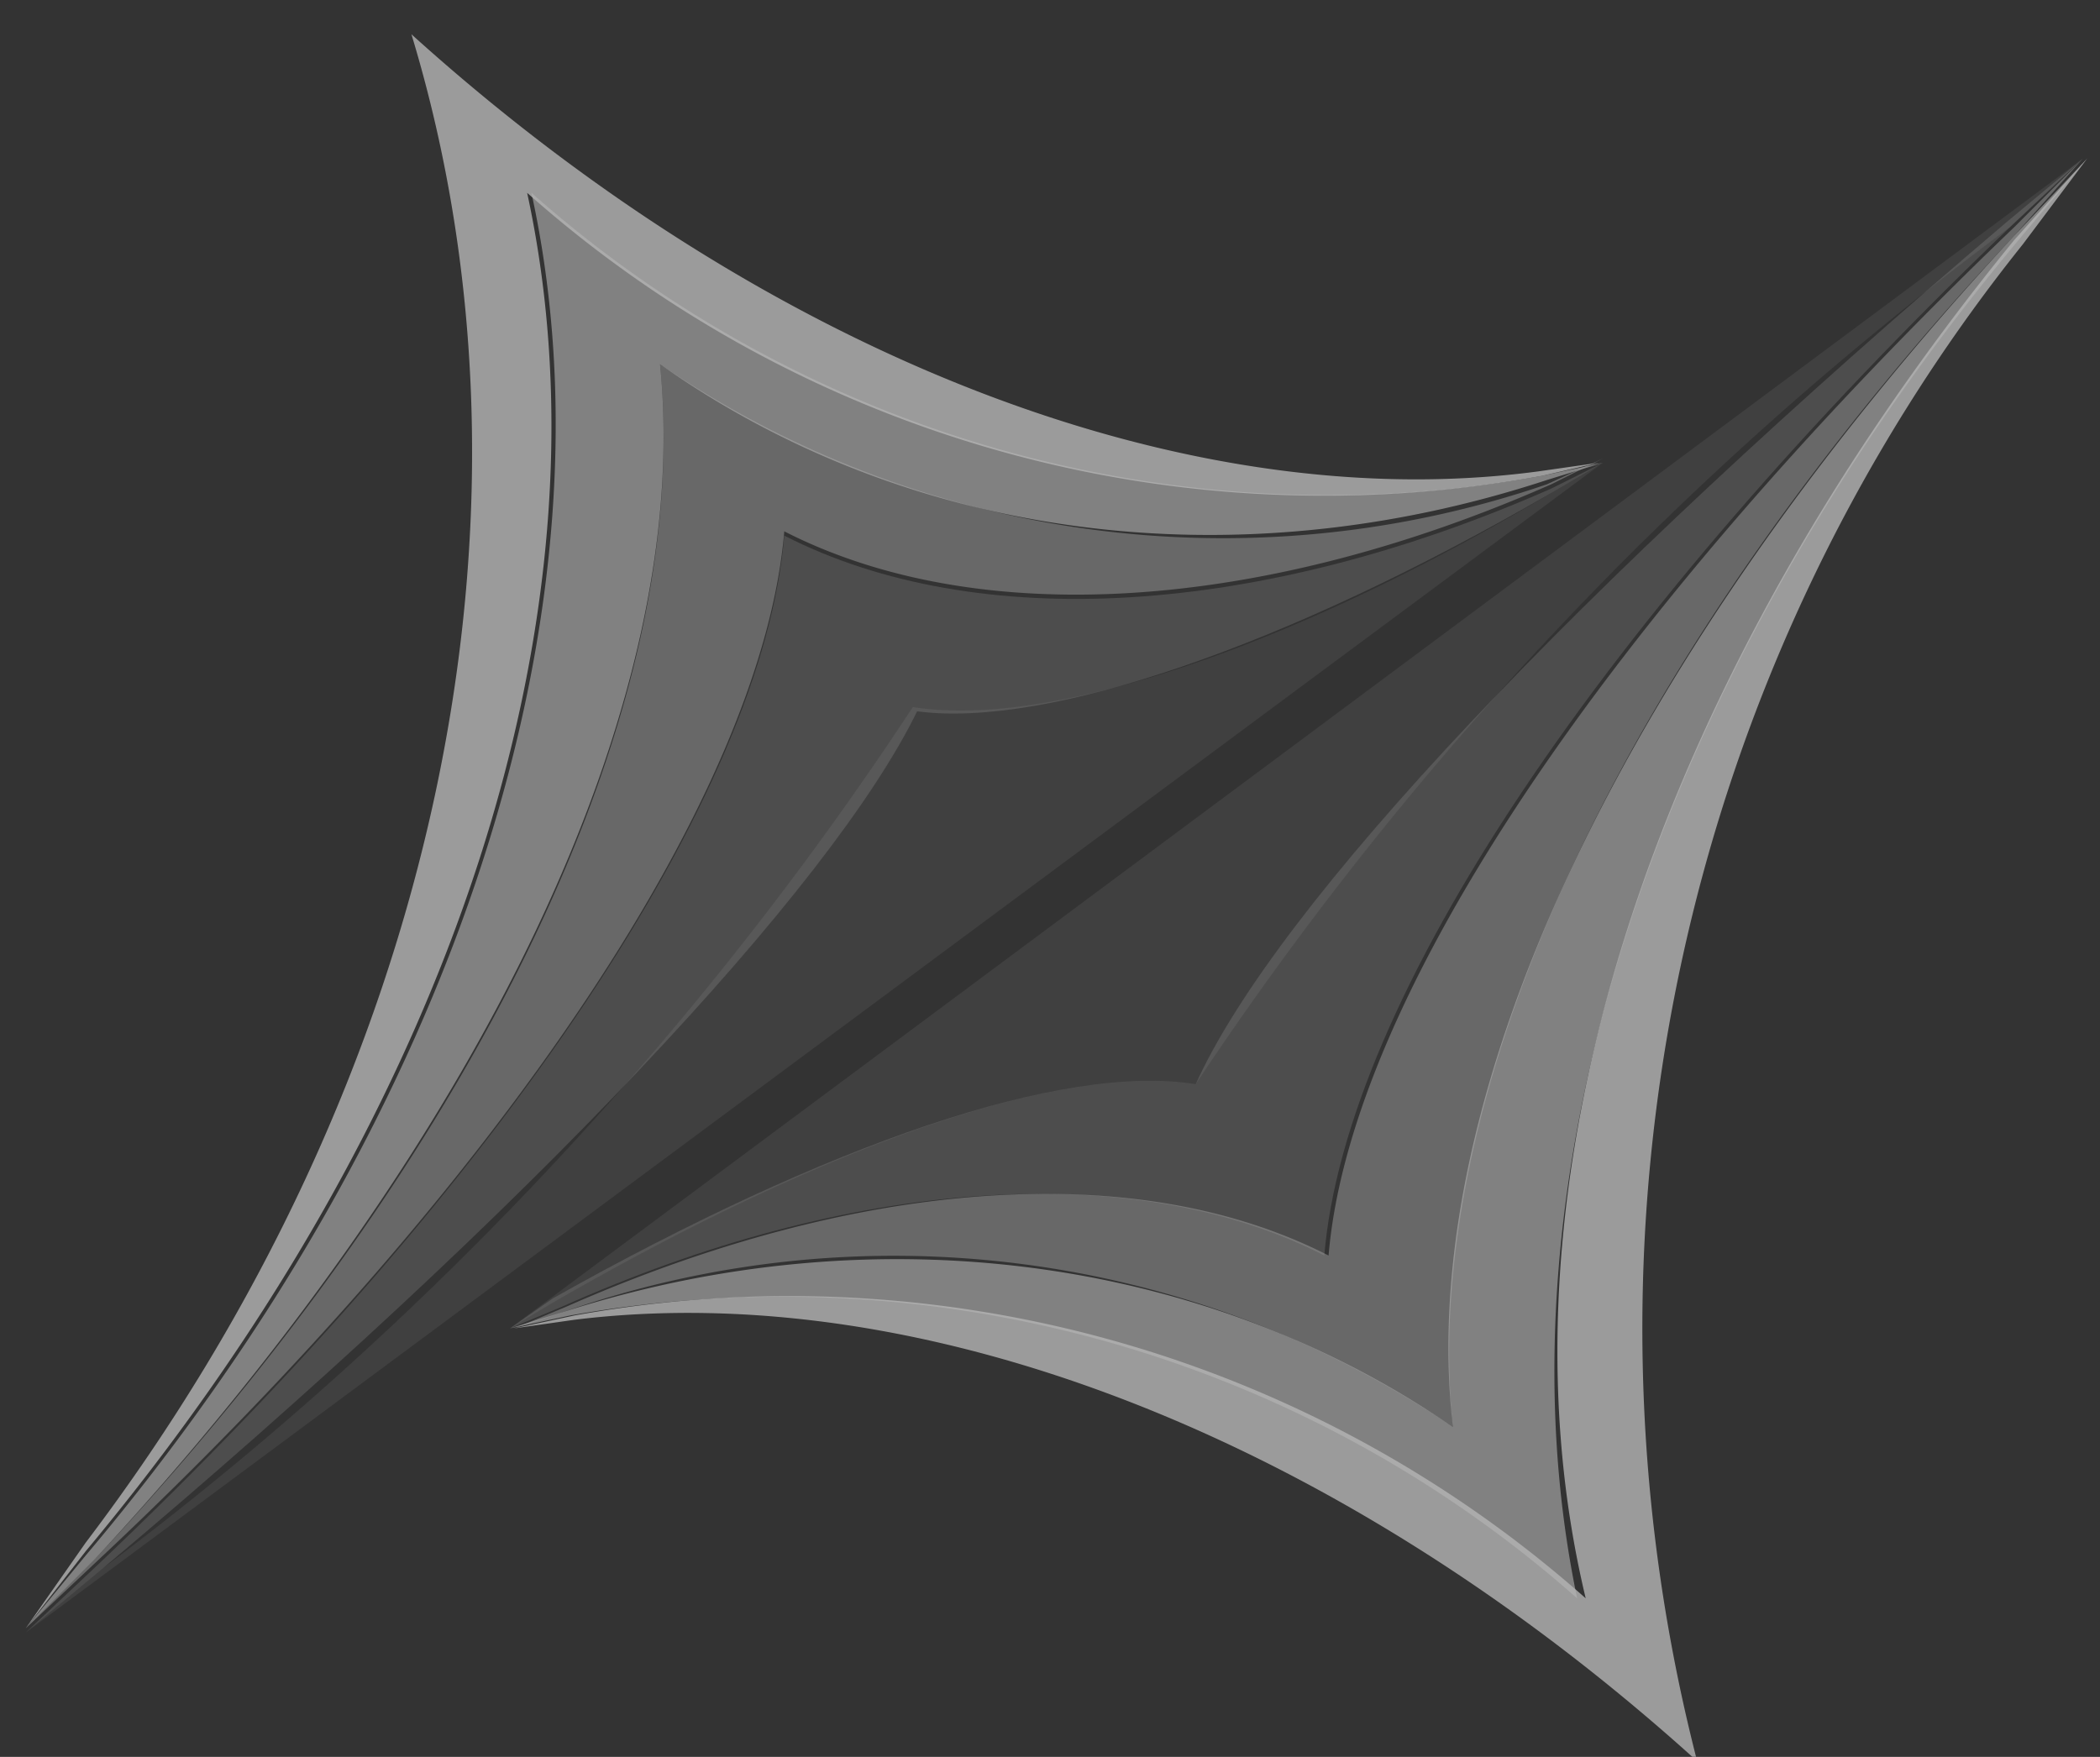 <svg xmlns:xlink="http://www.w3.org/1999/xlink" xmlns="http://www.w3.org/2000/svg" width="49" height="41"><rect width="100%" height="100%" fill="#333333" stroke="none"/><g opacity=".8"><g opacity=".8"><path fill="#FFFFFF" d="M35.9 11C27.7 12.1 17.9 8.3 9.6.8 13 12 10.2 25.2 2 36l-1.4 2L2 36.2c8.6-10.3 12.4-22 10.3-31.7A28 28 0 0036 11.1l1.3-.3zm1.4-.2z" opacity=".8"></path><path fill="#FFFFFF" d="M36.1 11.3a23.3 23.3 0 01-20.7-2.8c.8 7.9-4.1 18.2-13.2 27.9L.6 38l1.7-1.6c9.6-9 15.5-18 16-24 4.5 2.3 11.1 1.9 17.9-1.1l1.2-.6z" opacity=".4"></path><path fill="#FFFFFF" d="M37.4 10.8l-1.2.7c-6.2 3.7-11.8 5.5-14.9 5A80.2 80.2 0 012.4 36.6L.6 38.1z" opacity=".1"></path><path fill="#FFFFFF" d="M2.2 36.4c9-9.7 14-20 13.2-27.9 5.8 4.1 13.4 5.1 20.7 2.7l1.3-.4-1.4.3a28 28 0 01-23.6-6.6C14.5 14.1 10.7 26 2 36.3L.6 38z" opacity=".6"></path><path fill="#FFFFFF" d="M2.4 36.6c10-8.4 17-15.9 19-20 3 .4 8.6-1.5 14.8-5.1l1.2-.7-1.2.6c-6.8 3-13.4 3.4-17.9 1.1-.5 6-6.5 15-16 24L.6 38.1z" opacity=".2"></path></g><g opacity=".8"><path fill="#FFFFFF" d="M13.4 30.8c8.1-1 17.8 2.7 26.2 10.3a40.5 40.5 0 017.6-35.4l1.5-2L47 5.6C38.5 16 34.7 27.7 37 37.3a28 28 0 00-23.6-6.6l-1.4.3zm-1.5.2z" opacity=".8"></path><path fill="#FFFFFF" d="M13.2 30.6a23.3 23.3 0 0120.7 2.7c-.8-7.8 4-18.1 13.1-27.8l1.6-1.8L47 5.3c-9.5 9.1-15.5 18-16 24-4.5-2.3-11-1.8-17.8 1.2l-1.2.5z" opacity=".4"></path><path fill="#FFFFFF" d="M11.9 31l1-.6c6.4-3.7 11.9-5.6 15-5.1a80.1 80.1 0 0119-20l1.7-1.6z" opacity=".1"></path><path fill="#FFFFFF" d="M47 5.5c-9 9.7-14 20-13.1 27.8-5.8-4-13.5-5-20.7-2.7l-1.3.4 1.4-.3a28 28 0 0123.5 6.6c-2-9.6 1.7-21.4 10.3-31.7l1.6-1.9z" opacity=".6"></path><path fill="#FFFFFF" d="M46.8 5.2c-10 8.5-17 15.9-18.9 20.1-3.1-.5-8.6 1.4-15 5l-1 .7 1.2-.5c6.7-3 13.3-3.5 17.8-1.2.5-6 6.5-14.9 16-24l1.7-1.6z" opacity=".2"></path></g></g></svg>